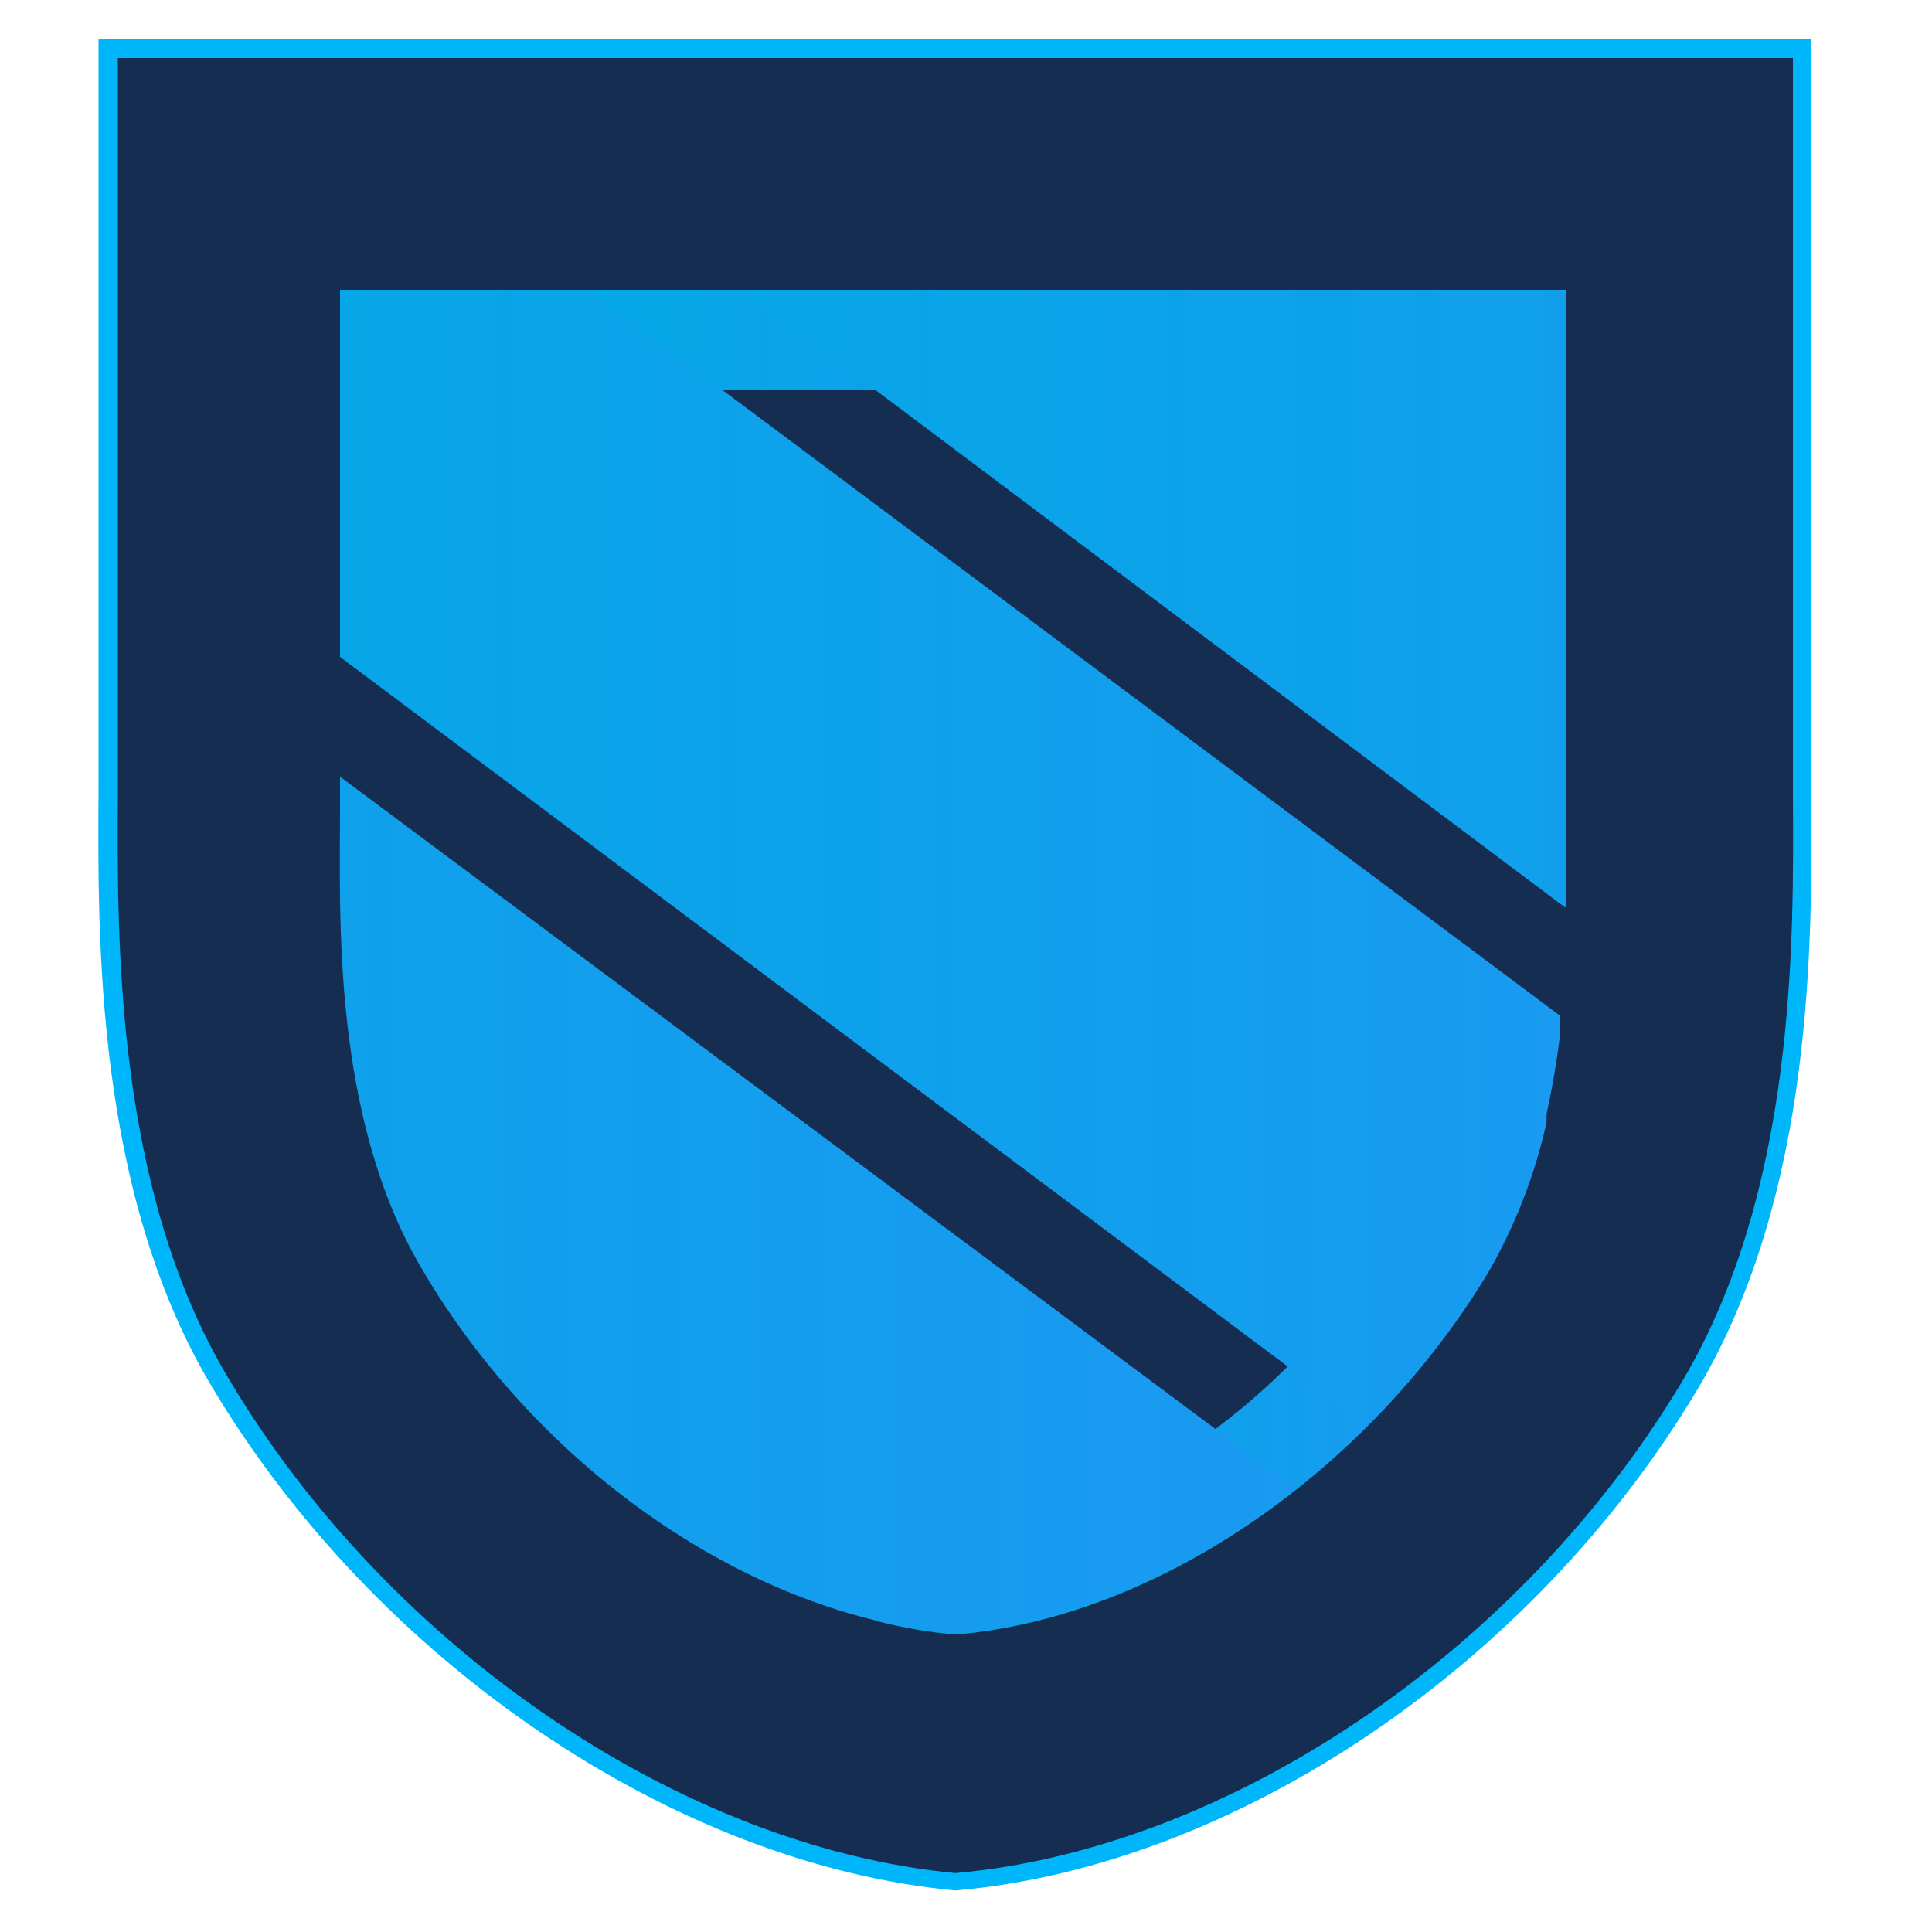 <?xml version="1.0" encoding="utf-8"?>
<!-- Generator: Adobe Illustrator 22.1.0, SVG Export Plug-In . SVG Version: 6.00 Build 0)  -->
<svg version="1.1" id="Layer_1" xmlns="http://www.w3.org/2000/svg" xmlns:xlink="http://www.w3.org/1999/xlink" x="0px" y="0px"
	 viewBox="0 0 200 200" style="enable-background:new 0 0 200 200;" xml:space="preserve">
<style type="text/css">
	.st0{fill:#142D51;}
	.st1{fill:#00B6FA;}
	.st2{clip-path:url(#SVGID_2_);fill:url(#XMLID_2_);}
	.st3{clip-path:url(#SVGID_4_);fill:url(#XMLID_3_);}
	.st4{clip-path:url(#SVGID_6_);fill:url(#XMLID_4_);}
	.st5{clip-path:url(#SVGID_8_);fill:url(#XMLID_5_);}
	.st6{clip-path:url(#SVGID_10_);fill:url(#XMLID_6_);}
</style>
<g id="XMLID_59_">
	<path class="st0" d="M186.5,4.9v72.9c0,15.2,1.4,43.5-11.5,65.3c-16.6,27.8-46.7,49-76.1,51.5C69.4,192,39.3,170.8,22.7,143
		C9.8,121.3,11.2,92.8,11.2,77.6V4.9H186.5z"/>
	<path class="st1" d="M98.9,195.7L98.9,195.7c-29.1-2.7-60-23.7-77-52.2c-12-20.1-11.8-46.2-11.7-61.8c0-1.4,0-2.8,0-4V4h177.3v73.9
		c0,1.3,0,2.6,0,4c0.1,15.5,0.3,41.5-11.7,61.8C158.8,172.3,127.9,193.2,98.9,195.7L98.9,195.7z M12.2,6v71.7c0,1.3,0,2.6,0,4.1
		c-0.1,15.4-0.3,41.2,11.4,60.8c16.6,28,46.9,48.6,75.3,51.3c28.3-2.5,58.6-23,75.3-51c11.7-19.8,11.5-45.4,11.4-60.8
		c0-1.4,0-2.8,0-4V6H12.2z"/>
</g>
<g>
	<defs>
		<path id="SVGID_1_" d="M152.5,111.9c-0.9,5.1-17.7,40.7-50.1,46.5c-13.1,2.3-15,6-11.7,9.4c2.8,0.7,5.5,1.2,8.3,1.4
			c21.2-1.8,43-17.3,55.2-37.7c3-5.3,5.1-11,6.2-16.8c-2.1-2.5-4.4-4.8-6-4.8C153.4,109.8,152.9,110.3,152.5,111.9"/>
	</defs>
	<clipPath id="SVGID_2_">
		<use xlink:href="#SVGID_1_"  style="overflow:visible;"/>
	</clipPath>
	
		<linearGradient id="XMLID_2_" gradientUnits="userSpaceOnUse" x1="86.985" y1="67.736" x2="90.296" y2="67.736" gradientTransform="matrix(23.177 0 0 23.177 -1926.814 -1430.307)">
		<stop  offset="0" style="stop-color:#01AAE4"/>
		<stop  offset="1" style="stop-color:#1F96F4"/>
	</linearGradient>
	<rect id="XMLID_55_" x="87.4" y="109.8" class="st2" width="72.7" height="59.6"/>
</g>
<g>
	<defs>
		<rect id="SVGID_3_" x="50.8" y="30" width="101.2" height="10.4"/>
	</defs>
	<clipPath id="SVGID_4_">
		<use xlink:href="#SVGID_3_"  style="overflow:visible;"/>
	</clipPath>
	
		<linearGradient id="XMLID_3_" gradientUnits="userSpaceOnUse" x1="86.672" y1="64.935" x2="89.983" y2="64.935" gradientTransform="matrix(30.529 0 0 30.529 -2595.201 -1947.19)">
		<stop  offset="0" style="stop-color:#01AAE4"/>
		<stop  offset="1" style="stop-color:#1F96F4"/>
	</linearGradient>
	<rect id="XMLID_52_" x="50.8" y="30" class="st3" width="101.2" height="10.4"/>
</g>
<g>
	<defs>
		<path id="SVGID_5_" d="M35.2,30v38l106.3,79.6c4.8-4.8,9-10.1,12.4-16.1c4.8-8.1,6.9-17.5,7.8-26.2L60.9,30H35.2z"/>
	</defs>
	<clipPath id="SVGID_6_">
		<use xlink:href="#SVGID_5_"  style="overflow:visible;"/>
	</clipPath>
	
		<linearGradient id="XMLID_4_" gradientUnits="userSpaceOnUse" x1="87.516" y1="65.917" x2="90.828" y2="65.917" gradientTransform="matrix(68.222 0 0 68.222 -5981.14 -4408.175)">
		<stop  offset="0" style="stop-color:#01AAE4"/>
		<stop  offset="1" style="stop-color:#1F96F4"/>
	</linearGradient>
	<rect id="XMLID_49_" x="35.2" y="30" class="st4" width="126.3" height="117.5"/>
</g>
<g>
	<defs>
		<path id="SVGID_7_" d="M76.8,30L162.1,94c0-3.9,0-7.6,0-10.6V29.8H76.8V30z"/>
	</defs>
	<clipPath id="SVGID_8_">
		<use xlink:href="#SVGID_7_"  style="overflow:visible;"/>
	</clipPath>
	
		<linearGradient id="XMLID_5_" gradientUnits="userSpaceOnUse" x1="88.057" y1="65.806" x2="91.368" y2="65.806" gradientTransform="matrix(78.498 0 0 78.498 -6888.972 -5103.655)">
		<stop  offset="0" style="stop-color:#01AAE4"/>
		<stop  offset="1" style="stop-color:#1F96F4"/>
	</linearGradient>
	<rect id="XMLID_46_" x="76.8" y="30" class="st5" width="85.6" height="63.9"/>
</g>
<g>
	<defs>
		<path id="SVGID_9_" d="M35.2,83.6c0,11-0.9,32,8.5,47.8c12,20.5,33.8,35.9,55.2,37.7c12.2-1.2,24.6-6.7,35.2-15L35.2,80.4V83.6z"
			/>
	</defs>
	<clipPath id="SVGID_10_">
		<use xlink:href="#SVGID_9_"  style="overflow:visible;"/>
	</clipPath>
	
		<linearGradient id="XMLID_6_" gradientUnits="userSpaceOnUse" x1="87.142" y1="66.053" x2="90.454" y2="66.053" gradientTransform="matrix(82.176 0 0 82.176 -7252.093 -5303.064)">
		<stop  offset="0" style="stop-color:#01AAE4"/>
		<stop  offset="1" style="stop-color:#1F96F4"/>
	</linearGradient>
	<rect id="XMLID_43_" x="34.2" y="80.4" class="st6" width="99.6" height="89"/>
</g>
</svg>

